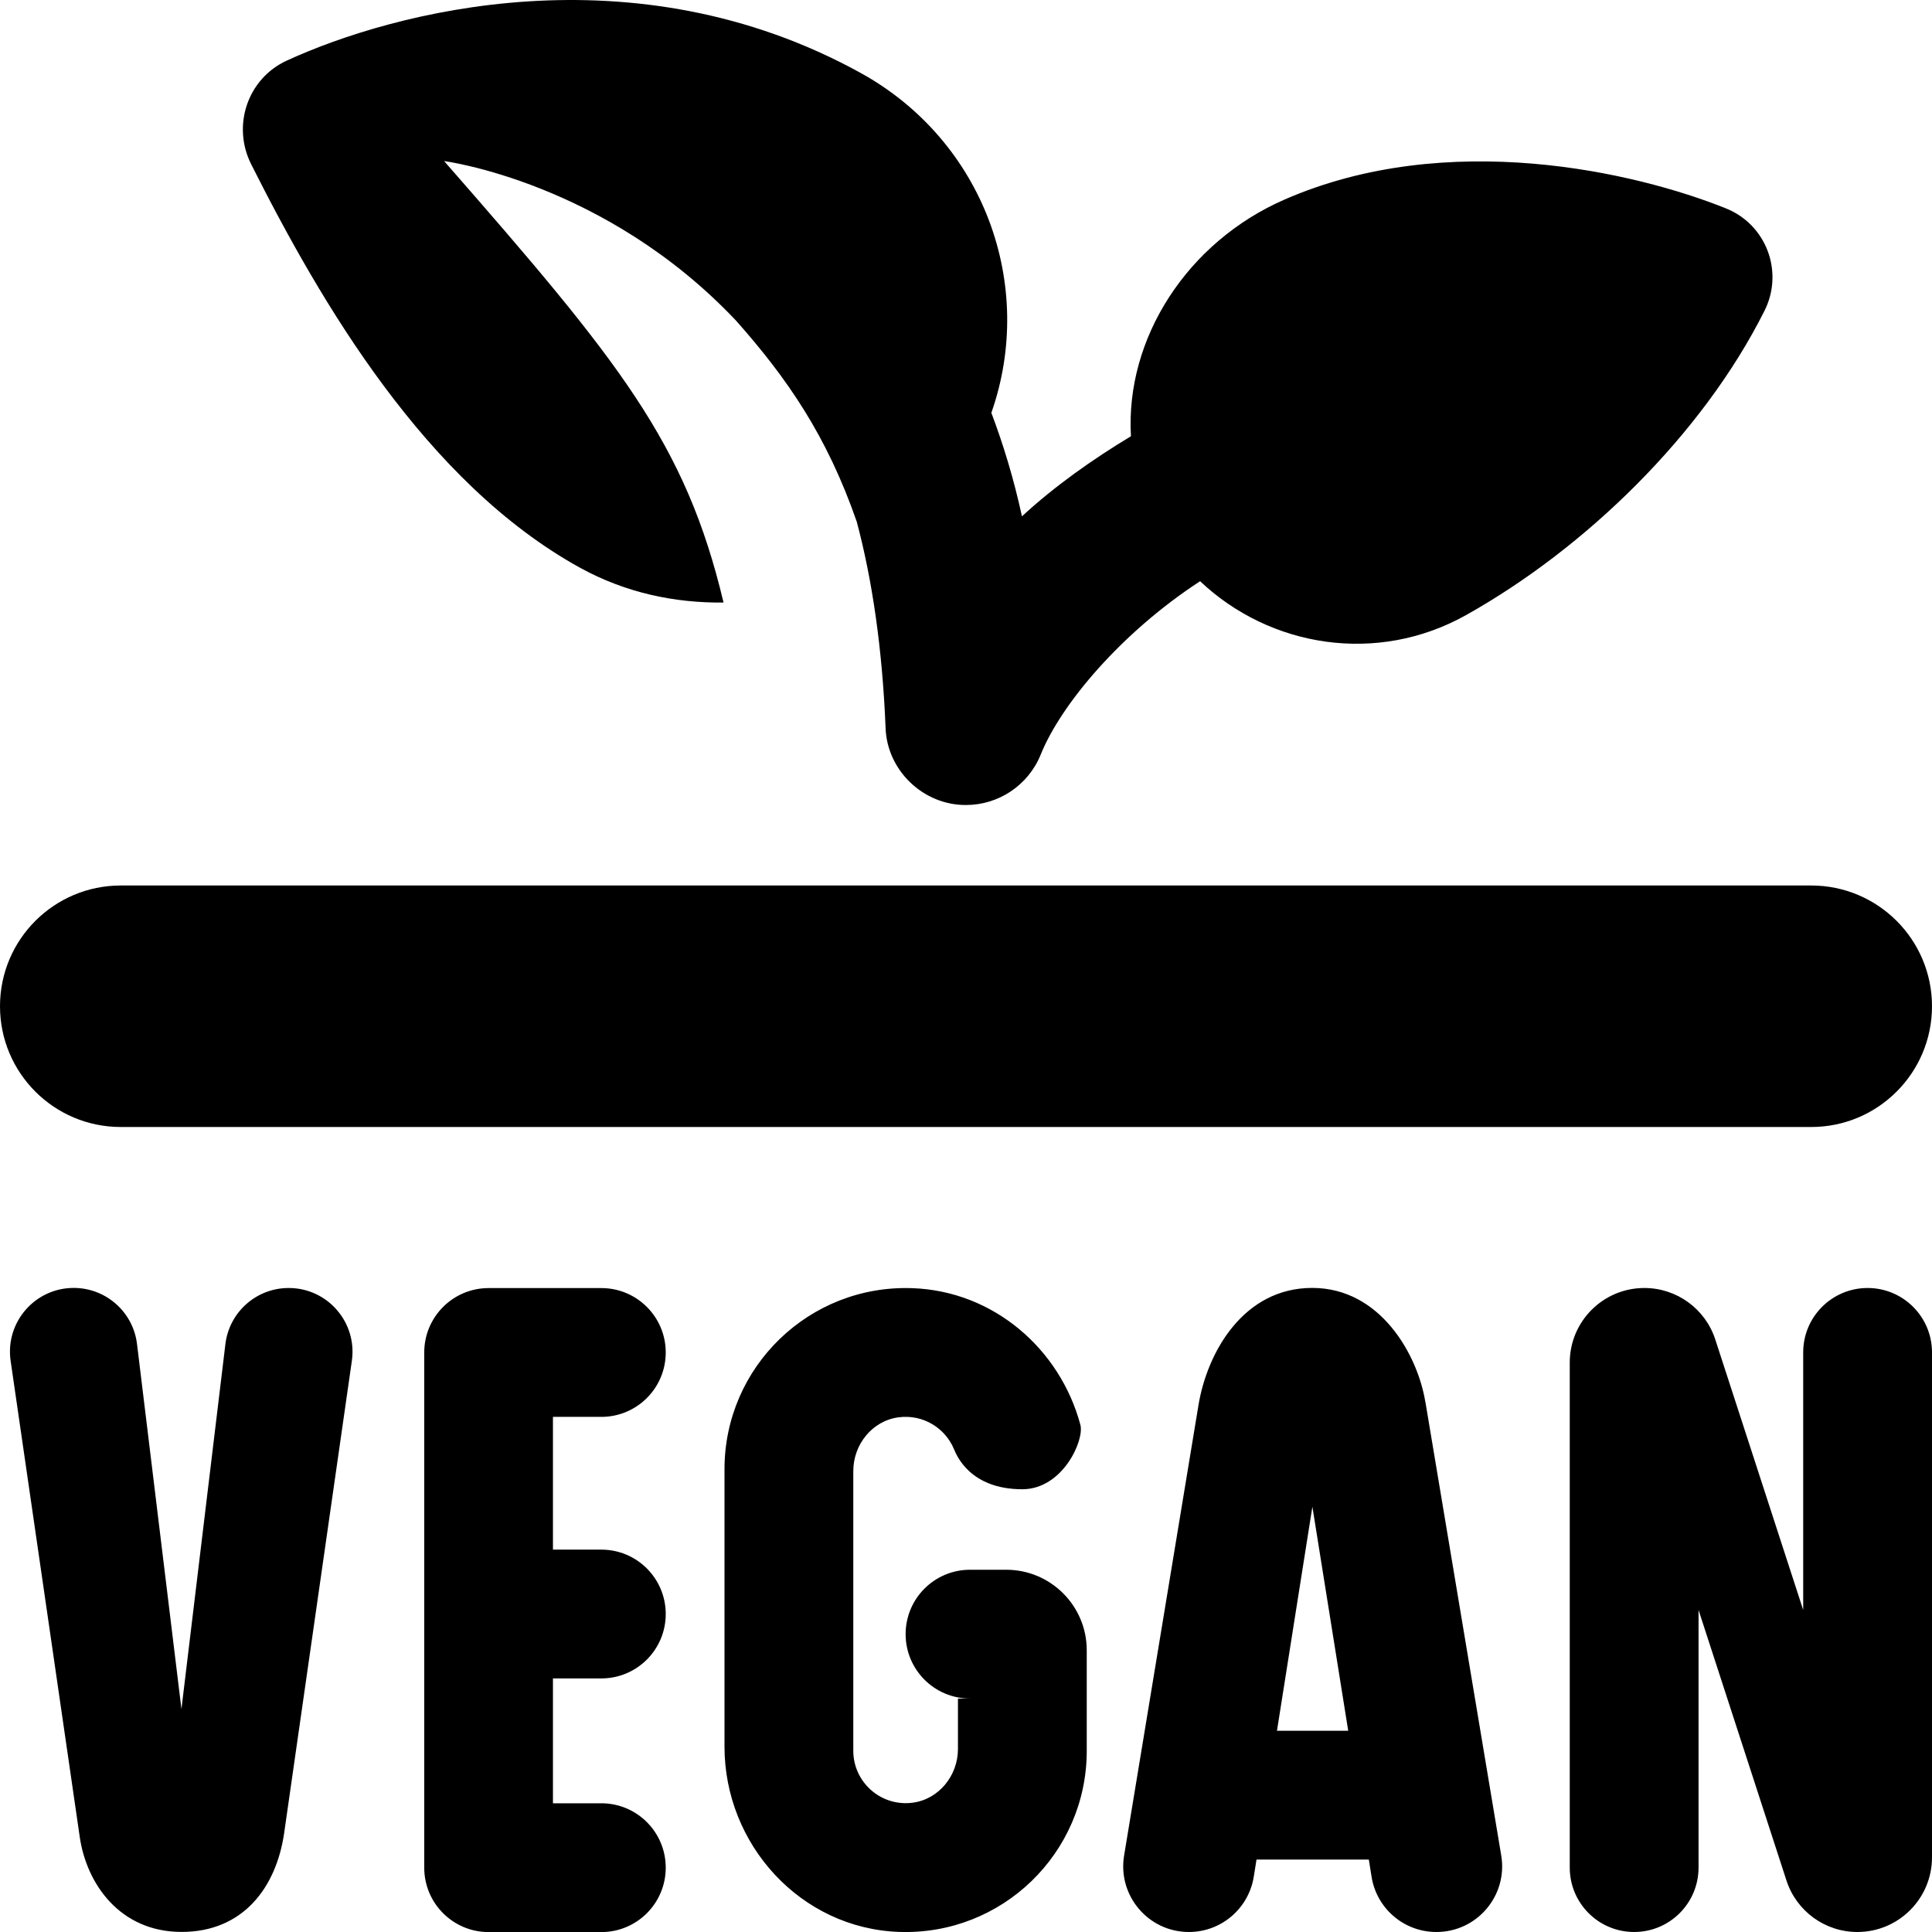 <?xml version="1.0" encoding="UTF-8"?>
<svg xmlns="http://www.w3.org/2000/svg" id="Layer_1" data-name="Layer 1" viewBox="0 0 24 24">
  <path d="M6.869,17.6v1.65h.601c.442,0,.8,.358,.8,.8s-.358,.8-.8,.8h-.601v1.551h.601c.442,0,.8,.358,.8,.8s-.358,.8-.8,.8h-1.4c-.442,0-.8-.358-.8-.8v-6.4c0-.442,.358-.8,.8-.8h1.4c.442,0,.8,.358,.8,.8s-.358,.8-.8,.8h-.601Zm16.331-1.6c-.442,0-.8,.358-.8,.8v3.2l-1.092-3.36c-.124-.382-.48-.64-.881-.64h0c-.512,0-.927,.415-.927,.927v6.273c0,.442,.358,.8,.8,.8s.8-.358,.8-.8v-3.2l1.092,3.36c.124,.382,.48,.64,.881,.64h0c.512,0,.927-.415,.927-.927v-6.273c0-.442-.358-.8-.8-.8Zm-5.493,1.416l.942,5.634c.083,.497-.3,.95-.805,.95h-.001c-.401,0-.742-.291-.805-.687l-.034-.213h-1.395l-.034,.212c-.063,.396-.404,.688-.806,.688-.504,0-.887-.452-.805-.949l.923-5.59c.109-.668,.563-1.462,1.414-1.462s1.311,.837,1.405,1.416Zm-.959,4.084l-.445-2.783-.44,2.783h.886Zm-4.248-2h-.45c-.442,0-.8,.358-.8,.8s.358,.8,.8,.8h-.15v.627c0,.33-.237,.625-.564,.667-.396,.051-.736-.258-.736-.644v-3.477c0-.33,.237-.625,.564-.667,.306-.039,.577,.135,.686,.394,.032,.077,.2,.5,.85,.5,.5,0,.772-.607,.721-.8-.252-.941-1.077-1.663-2.089-1.698-1.28-.045-2.332,.979-2.332,2.249v3.446c0,1.22,.949,2.259,2.168,2.302,1.28,.045,2.332-.979,2.332-2.249v-1.25c0-.552-.448-1-1-1Zm-8.914-3.5c-.401,0-.738,.299-.786,.697l-.546,4.533-.552-4.535c-.048-.397-.386-.696-.786-.696h0c-.483,0-.853,.428-.784,.906l.859,5.917c.085,.58,.499,1.177,1.265,1.177s1.174-.554,1.273-1.222l.842-5.873c.068-.477-.302-.904-.784-.904Zm-2.086-2H22.5c.828,0,1.5-.672,1.5-1.5s-.672-1.5-1.5-1.5H1.5c-.828,0-1.5,.671-1.5,1.5s.672,1.5,1.5,1.5ZM7.204,7.052c.566,.312,1.179,.44,1.784,.433-.471-1.984-1.292-2.994-3.471-5.484,0,0,2.001,.258,3.63,1.986,.635,.717,1.125,1.427,1.496,2.494,.193,.724,.318,1.58,.358,2.56,.017,.53,.47,.963,1,.959,.401,0,.772-.243,.927-.626,.25-.622,.999-1.514,1.98-2.154,.871,.824,2.2,1.038,3.302,.422,1.483-.83,2.936-2.24,3.709-3.781,.243-.484,.024-1.07-.478-1.272-1.119-.45-3.453-.996-5.482-.111-1.212,.528-1.981,1.727-1.91,2.941-.48,.29-.944,.617-1.354,.995-.101-.466-.231-.89-.38-1.286,.556-1.582-.091-3.376-1.624-4.222C7.864-.653,4.882,.146,3.562,.753c-.487,.224-.683,.808-.442,1.287,.871,1.732,2.175,3.959,4.084,5.012Z"/>
</svg>
